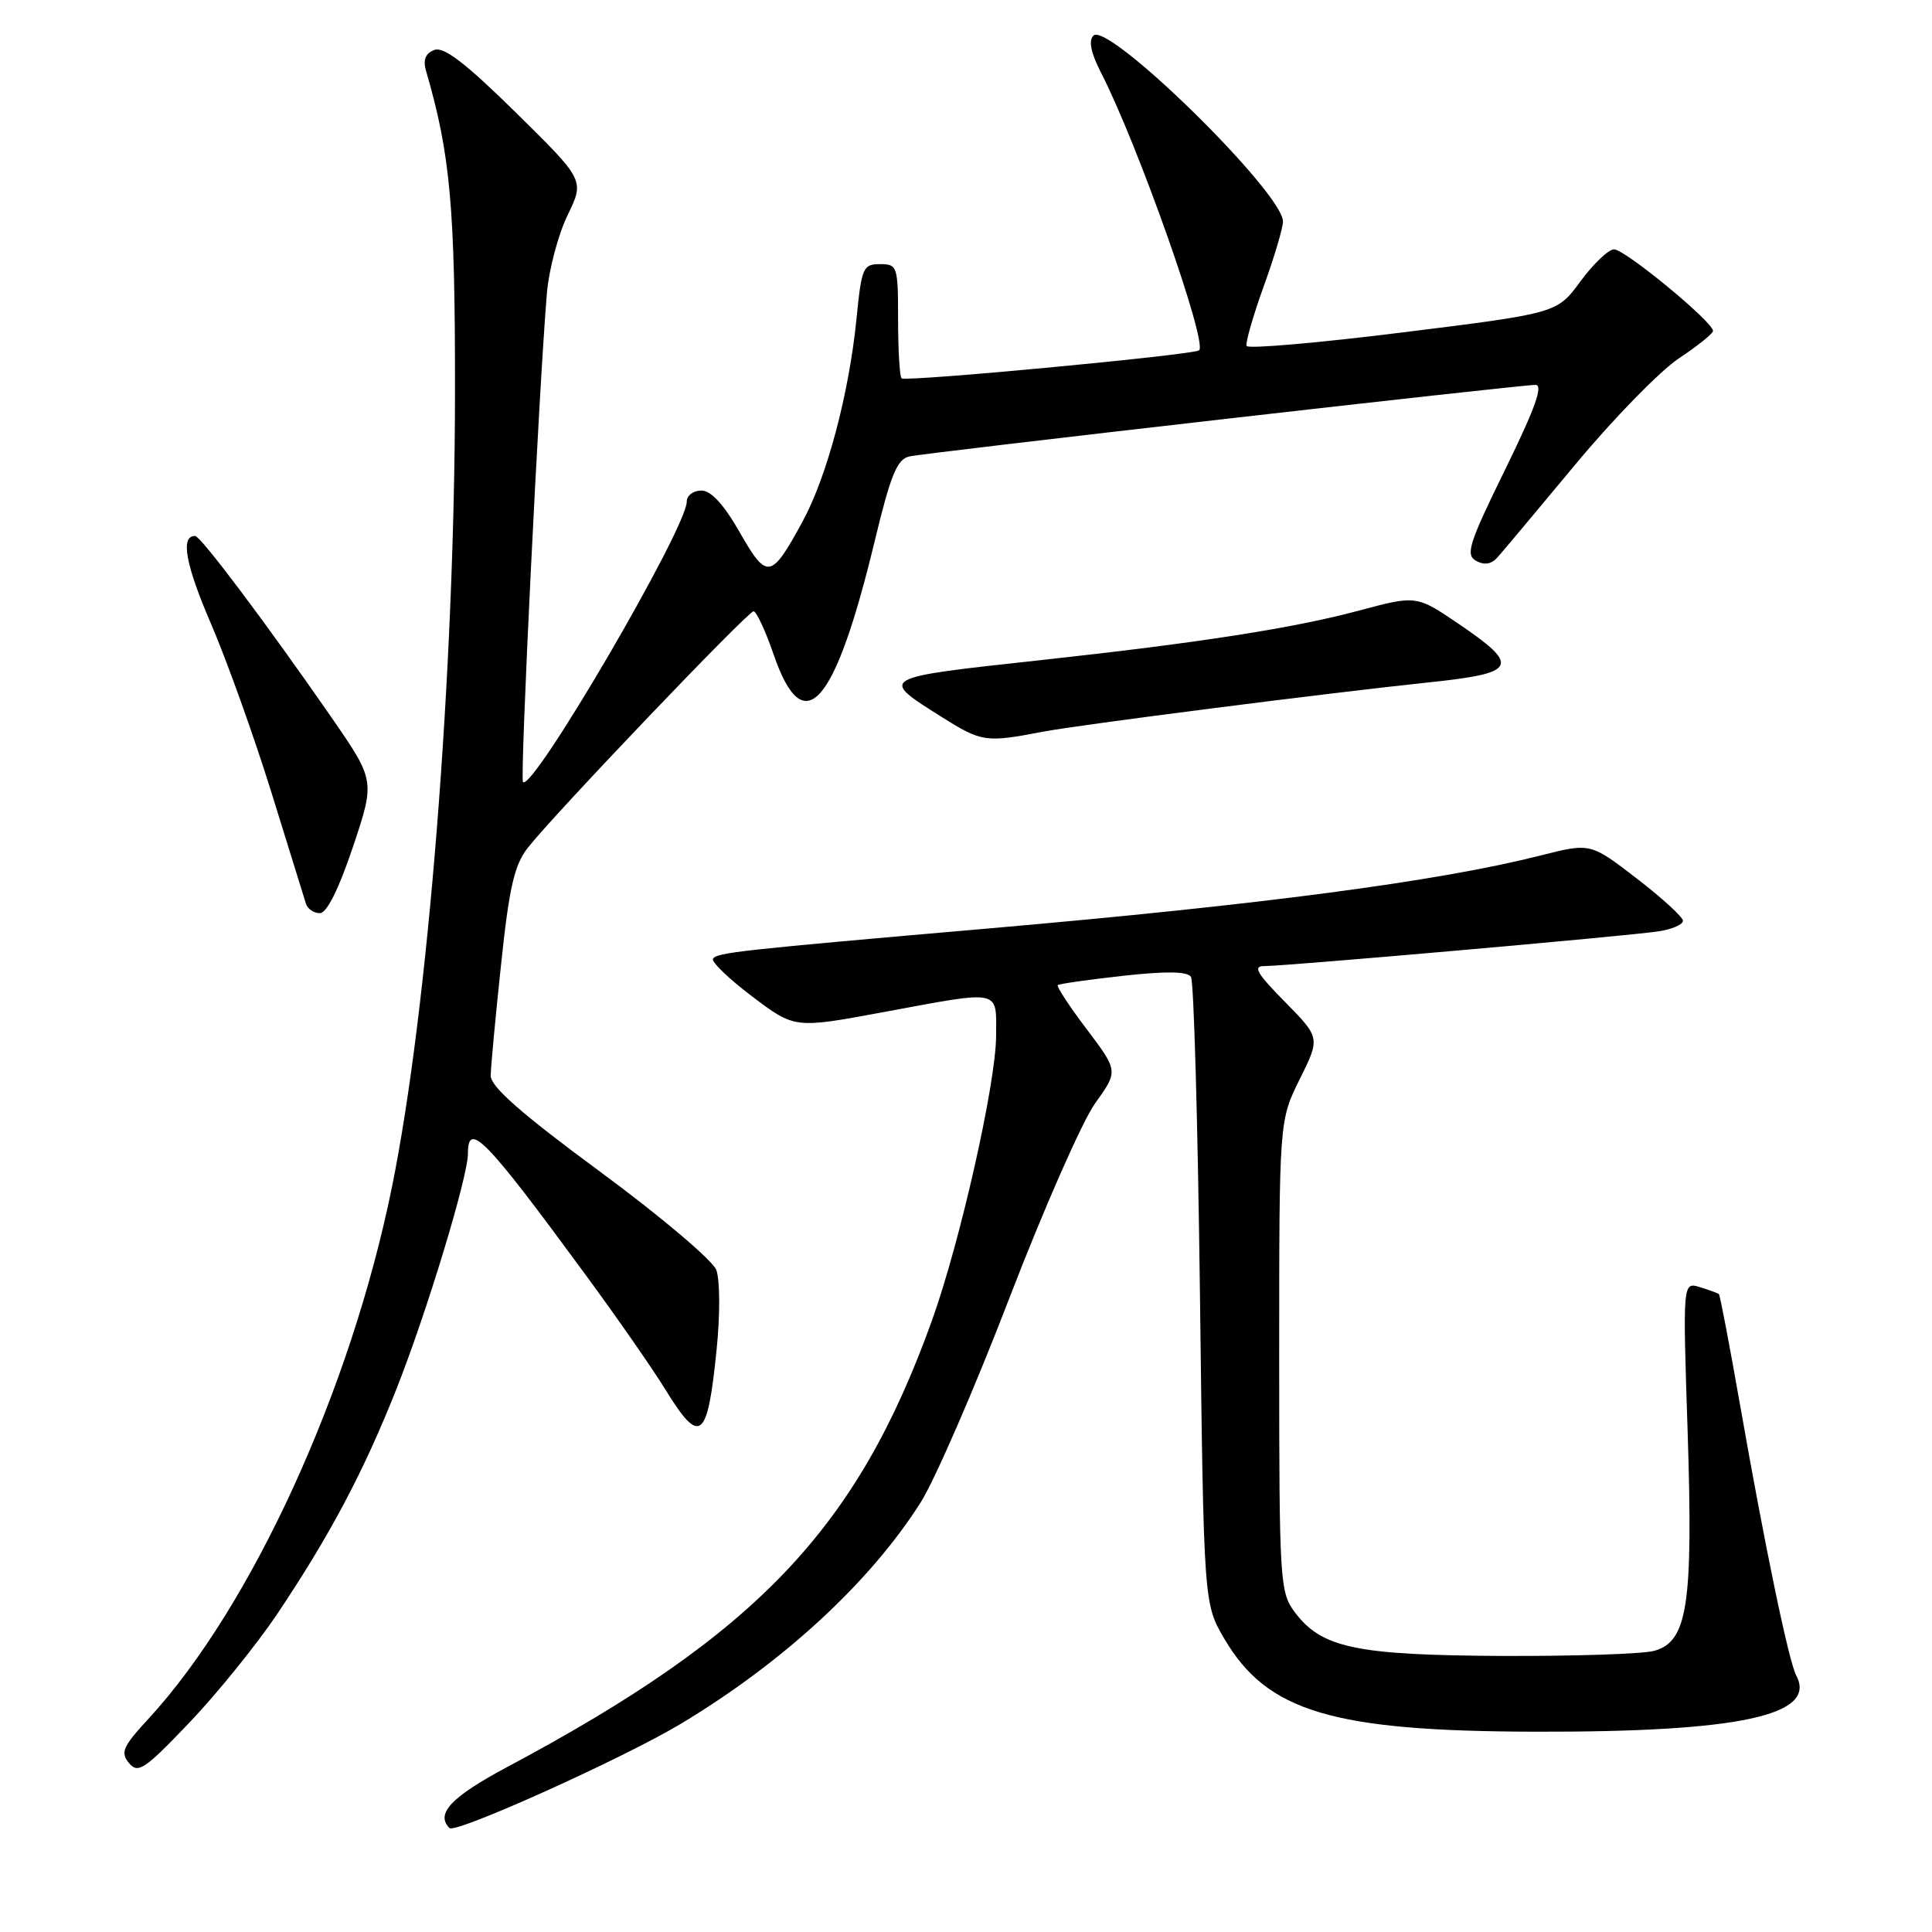 <?xml version="1.0" encoding="UTF-8" standalone="no"?>
<!DOCTYPE svg PUBLIC "-//W3C//DTD SVG 1.1//EN" "http://www.w3.org/Graphics/SVG/1.1/DTD/svg11.dtd" >
<svg xmlns="http://www.w3.org/2000/svg" xmlns:xlink="http://www.w3.org/1999/xlink" version="1.1" viewBox="0 0 256 256">
 <g >
 <path fill="currentColor"
d=" M 90.22 228.41 C 103.81 220.24 115.28 209.66 121.98 199.10 C 123.86 196.13 129.14 183.98 133.71 172.10 C 138.28 160.22 143.41 148.57 145.10 146.21 C 148.18 141.92 148.18 141.92 144.00 136.38 C 141.70 133.34 139.97 130.71 140.16 130.53 C 140.35 130.36 144.24 129.81 148.81 129.30 C 154.52 128.67 157.33 128.71 157.81 129.44 C 158.19 130.02 158.72 148.95 159.00 171.50 C 159.50 212.50 159.50 212.50 162.24 217.16 C 167.92 226.82 176.58 229.40 203.50 229.46 C 230.45 229.52 240.81 227.29 238.02 222.03 C 237.01 220.13 233.86 204.94 230.55 186.07 C 229.16 178.16 227.91 171.59 227.76 171.47 C 227.62 171.35 226.48 170.94 225.24 170.55 C 222.97 169.86 222.97 169.86 223.62 189.68 C 224.36 212.63 223.62 217.51 219.21 218.74 C 217.72 219.16 208.62 219.46 199.00 219.42 C 179.63 219.32 175.10 218.36 171.54 213.59 C 169.59 210.96 169.50 209.51 169.50 179.67 C 169.50 148.49 169.50 148.49 172.22 143.00 C 174.94 137.51 174.94 137.51 170.26 132.75 C 166.52 128.96 165.97 128.00 167.54 128.01 C 170.36 128.02 215.88 124.01 219.75 123.41 C 221.54 123.14 223.00 122.51 223.00 122.01 C 223.00 121.52 220.24 118.99 216.87 116.40 C 210.74 111.68 210.74 111.68 204.12 113.36 C 190.58 116.79 167.25 119.87 131.04 123.02 C 97.92 125.90 94.98 126.22 94.48 127.04 C 94.23 127.44 96.56 129.69 99.66 132.03 C 105.30 136.29 105.30 136.29 116.90 134.14 C 132.88 131.18 132.00 131.00 131.99 137.25 C 131.97 143.53 127.24 164.53 123.48 175.00 C 113.58 202.55 100.34 216.47 67.26 234.11 C 59.80 238.09 57.67 240.33 59.56 242.23 C 60.35 243.01 82.62 232.97 90.22 228.41 Z  M 36.72 213.88 C 43.71 203.46 48.21 194.97 52.55 184.00 C 56.57 173.84 62.00 155.95 62.00 152.87 C 62.00 148.44 64.31 150.82 77.55 168.86 C 81.73 174.55 86.51 181.42 88.16 184.11 C 92.78 191.62 93.75 190.87 94.96 178.77 C 95.43 174.18 95.40 169.56 94.91 168.27 C 94.43 167.00 87.50 161.14 79.52 155.26 C 69.05 147.54 65.01 143.99 65.02 142.53 C 65.03 141.41 65.65 134.80 66.39 127.83 C 67.47 117.57 68.15 114.62 69.94 112.33 C 73.43 107.88 99.09 81.00 99.85 81.00 C 100.23 81.00 101.43 83.59 102.52 86.75 C 106.49 98.29 110.60 93.67 115.90 71.71 C 118.02 62.90 118.87 60.84 120.50 60.48 C 122.87 59.96 201.29 51.00 203.45 51.00 C 204.53 51.00 203.43 54.07 199.45 62.20 C 194.64 72.00 194.16 73.51 195.58 74.31 C 196.68 74.92 197.61 74.77 198.42 73.86 C 199.09 73.11 203.75 67.55 208.78 61.50 C 213.81 55.45 219.96 49.15 222.44 47.50 C 224.92 45.85 226.97 44.21 226.98 43.85 C 227.02 42.68 215.27 33.00 213.86 33.04 C 213.11 33.06 211.11 34.98 209.41 37.29 C 206.32 41.50 206.32 41.50 185.91 44.04 C 174.68 45.44 165.36 46.25 165.18 45.84 C 165.01 45.44 166.02 41.91 167.43 37.99 C 168.85 34.08 170.00 30.19 170.00 29.35 C 170.00 25.54 146.81 2.79 144.88 4.72 C 144.22 5.38 144.55 7.01 145.88 9.61 C 150.76 19.11 160.03 45.36 158.89 46.42 C 158.24 47.02 119.96 50.63 119.46 50.13 C 119.21 49.88 119.00 46.37 119.00 42.33 C 119.00 35.26 118.91 35.00 116.60 35.00 C 114.36 35.00 114.16 35.46 113.49 42.25 C 112.50 52.16 109.58 63.16 106.35 69.09 C 102.17 76.78 101.64 76.87 98.02 70.54 C 95.90 66.83 94.22 65.00 92.93 65.00 C 91.87 65.00 91.00 65.66 91.00 66.46 C 91.00 69.98 70.59 104.92 69.30 103.63 C 68.87 103.21 71.43 51.10 72.47 38.82 C 72.74 35.70 73.97 31.06 75.21 28.51 C 77.46 23.88 77.46 23.88 68.36 14.92 C 61.68 8.35 58.80 6.14 57.55 6.62 C 56.37 7.07 56.03 7.93 56.45 9.39 C 59.68 20.45 60.31 27.44 60.29 52.00 C 60.26 89.03 56.71 133.83 51.93 157.32 C 46.45 184.27 33.32 212.93 19.68 227.74 C 16.27 231.43 15.93 232.21 17.09 233.61 C 18.29 235.06 19.16 234.48 25.10 228.25 C 28.76 224.41 33.99 217.94 36.72 213.88 Z  M 46.77 112.21 C 49.71 103.43 49.71 103.43 43.85 94.96 C 35.30 82.62 26.60 71.04 25.86 71.02 C 23.87 70.96 24.57 74.80 27.98 82.70 C 30.08 87.59 33.68 97.65 35.98 105.05 C 38.27 112.45 40.32 119.06 40.54 119.75 C 40.76 120.44 41.59 121.00 42.38 121.00 C 43.30 121.00 44.88 117.84 46.77 112.21 Z  M 138.11 96.97 C 142.89 96.05 176.13 91.80 189.50 90.40 C 201.03 89.19 201.49 88.24 193.30 82.68 C 187.68 78.87 187.68 78.87 180.09 80.90 C 171.44 83.23 158.90 85.18 138.00 87.46 C 116.26 89.83 116.41 89.74 124.84 95.04 C 130.08 98.33 130.61 98.41 138.11 96.97 Z "/>
</g>
</svg>